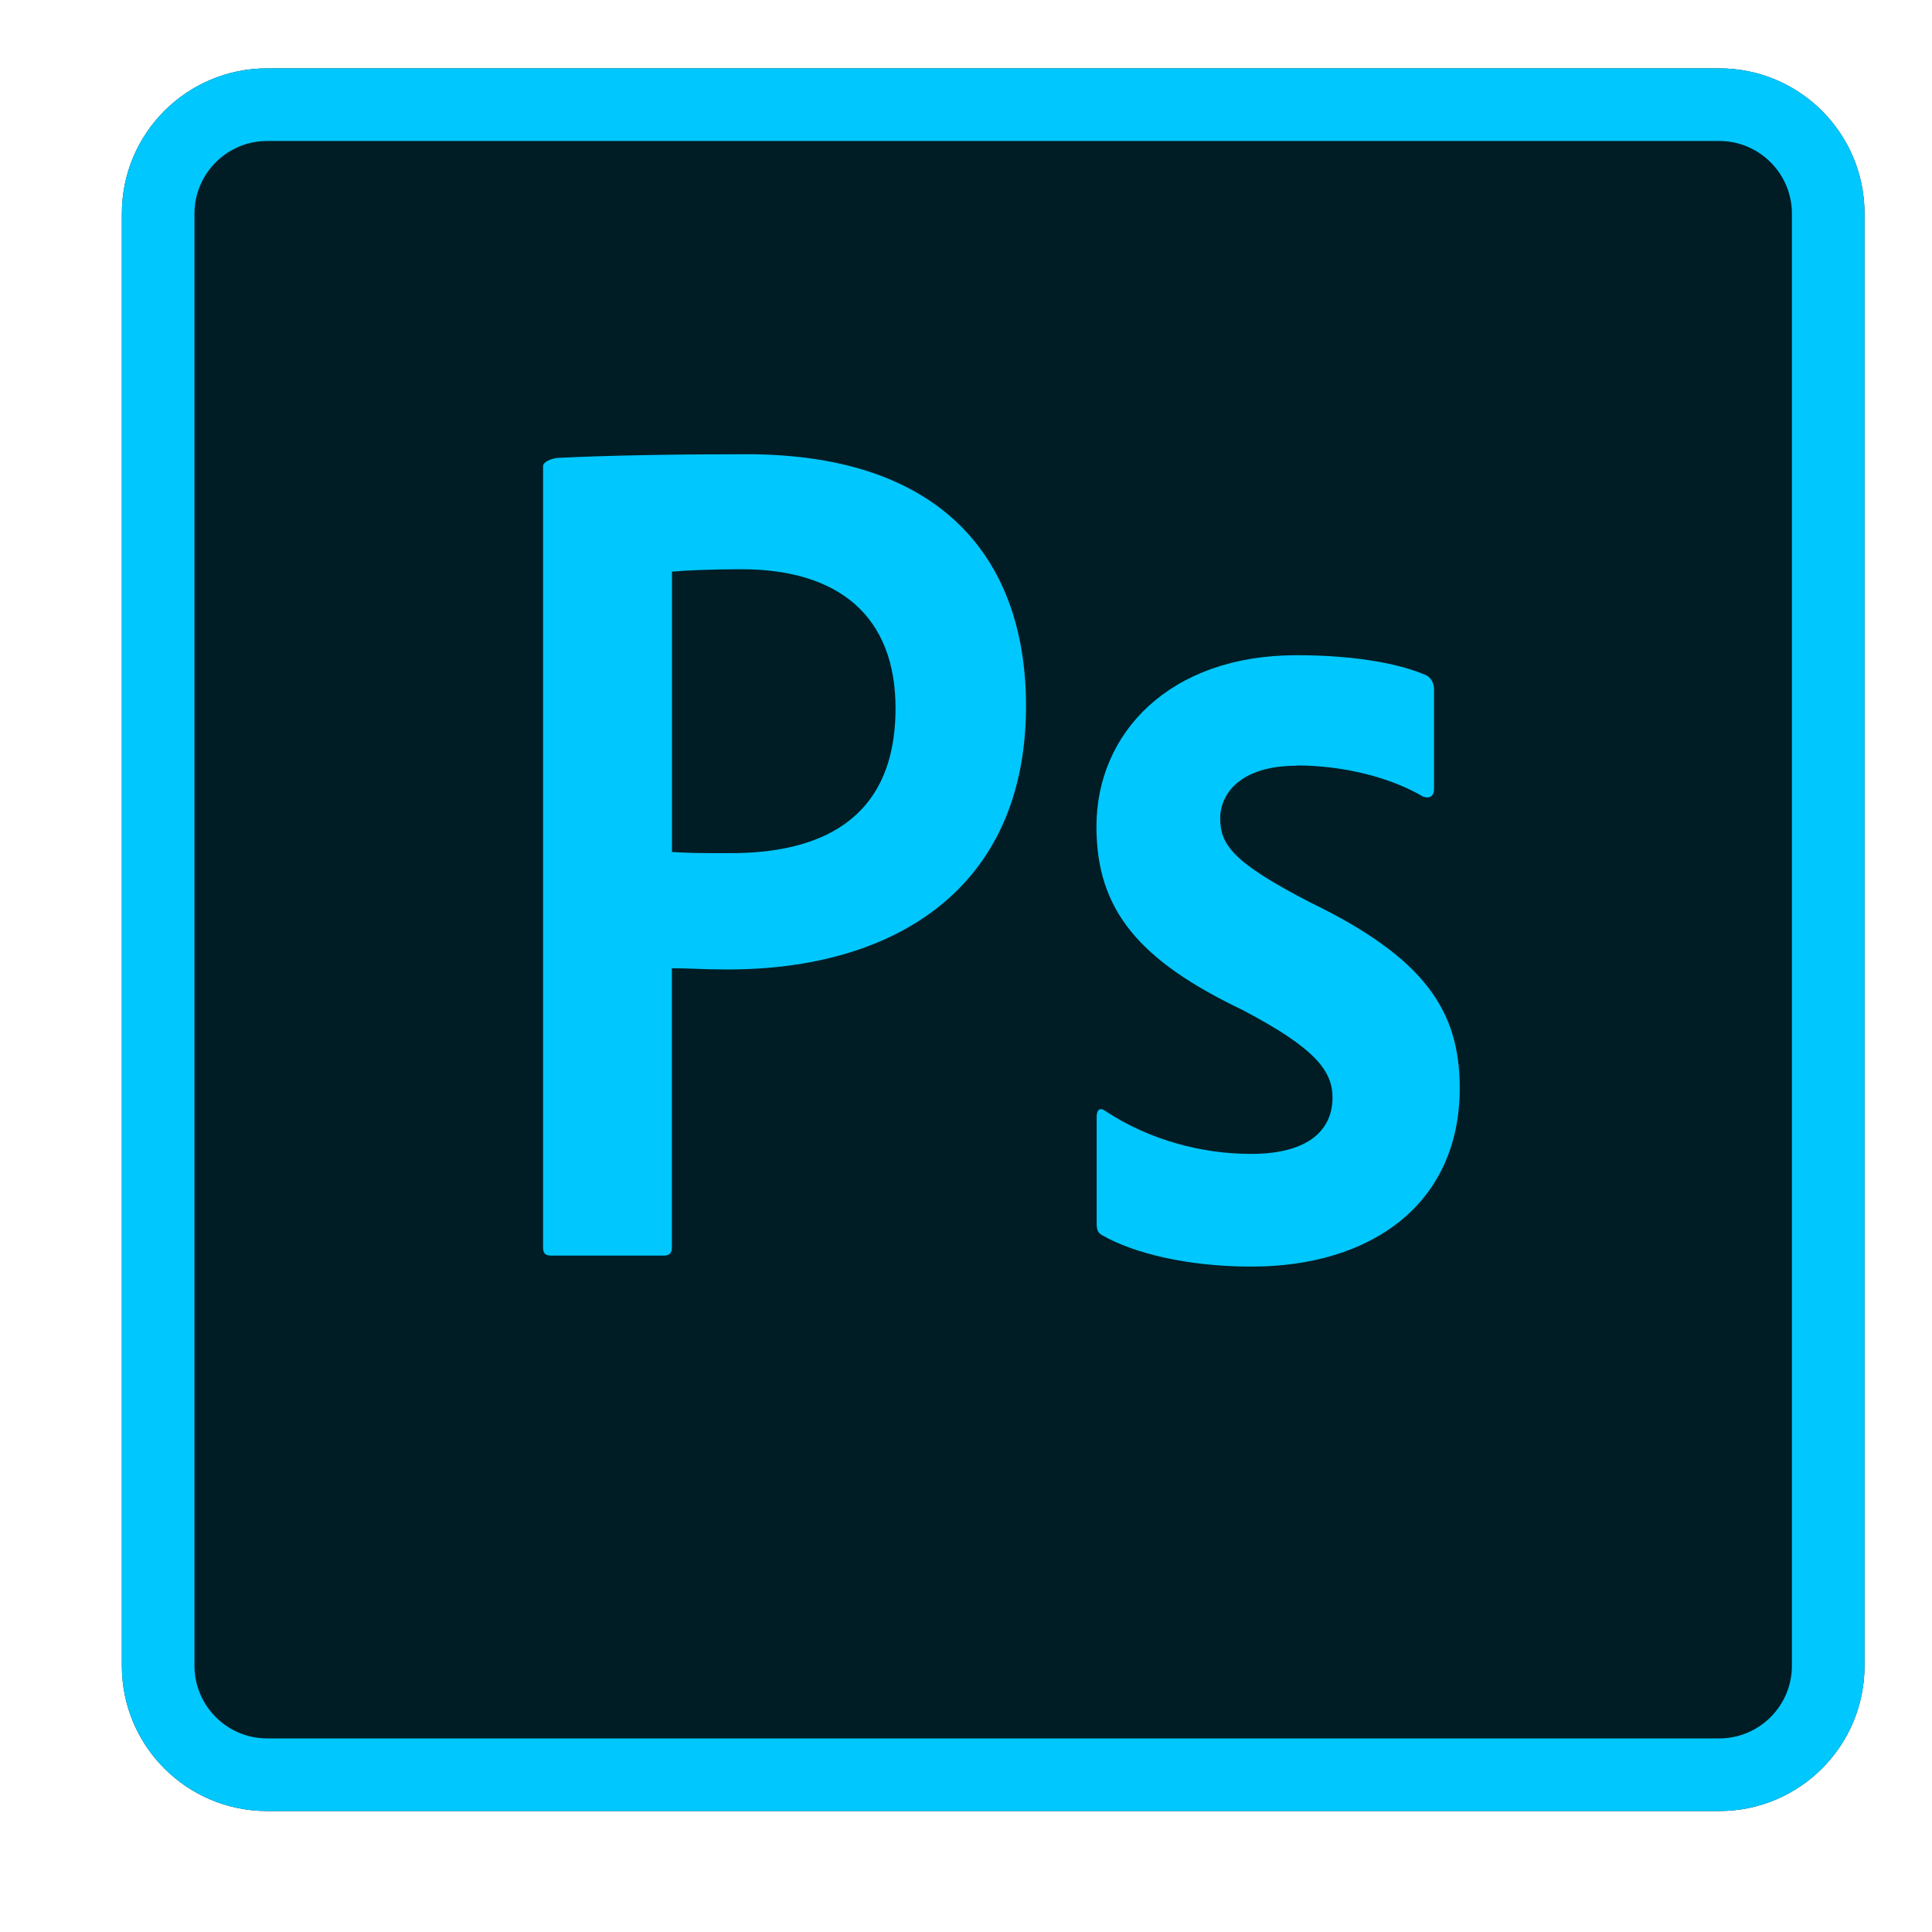 <svg xmlns="http://www.w3.org/2000/svg" xmlns:xlink="http://www.w3.org/1999/xlink" width="500" zoomAndPan="magnify" viewBox="0 0 375 375" height="500" preserveAspectRatio="xMidYMid meet" version="1.0"><defs><clipPath id="id1"><path d="M 23.652 13.27 L 361.902 13.27 L 361.902 351.52 L 23.652 351.52 Z M 23.652 13.27 " clip-rule="nonzero"/></clipPath></defs><rect x="-37.5" width="450" fill="#ffffff" y="-37.5" height="450" fill-opacity="1"/><rect x="-37.5" width="450" fill="#ffffff" y="-37.5" height="450" fill-opacity="1"/><rect x="-37.5" width="450" fill="#ffffff" y="-37.5" height="450" fill-opacity="1"/><g clip-path="url(#id1)"><path fill="#001d25" d="M 23.652 41.457 L 23.652 323.332 C 23.652 338.906 36.27 351.52 51.84 351.52 L 333.715 351.52 C 349.289 351.52 361.902 338.906 361.902 323.332 L 361.902 41.457 C 361.902 25.883 349.289 13.27 333.715 13.27 L 51.84 13.27 C 36.27 13.27 23.652 25.883 23.652 41.457 Z M 23.652 41.457 " fill-opacity="1" fill-rule="nonzero"/><path fill="#00c8fe" d="M 333.715 27.363 C 341.48 27.363 347.809 33.691 347.809 41.457 L 347.809 323.332 C 347.809 331.098 341.48 337.426 333.715 337.426 L 51.84 337.426 C 44.074 337.426 37.746 331.098 37.746 323.332 L 37.746 41.457 C 37.746 33.691 44.074 27.363 51.84 27.363 Z M 333.715 13.27 L 51.84 13.27 C 36.281 13.27 23.652 25.883 23.652 41.457 L 23.652 323.332 C 23.652 338.906 36.281 351.52 51.84 351.52 L 333.715 351.52 C 349.277 351.52 361.902 338.906 361.902 323.332 L 361.902 41.457 C 361.902 25.883 349.277 13.27 333.715 13.27 Z M 333.715 13.27 " fill-opacity="1" fill-rule="nonzero"/></g><path fill="#00c8fe" d="M 242.883 245.844 C 230.535 245.844 220.051 243.266 213.988 239.785 C 213.074 239.32 212.863 238.629 212.863 237.457 L 212.863 216.781 C 212.863 215.375 213.539 214.91 214.469 215.598 C 223.262 221.418 233.523 223.973 242.824 223.973 C 253.988 223.973 258.641 219.32 258.641 213.035 C 258.641 207.918 255.398 203.492 241.203 196.051 C 221.191 186.469 212.82 176.742 212.82 160.438 C 212.82 142.297 227 127.176 251.648 127.176 C 263.77 127.176 272.281 129.035 276.934 131.121 C 278.09 131.824 278.344 132.98 278.344 133.91 L 278.344 153.219 C 278.344 154.391 277.637 155.094 276.227 154.629 C 269.969 150.91 260.727 148.57 251.664 148.57 L 251.719 148.625 C 240.559 148.625 236.836 154.207 236.836 158.859 C 236.836 163.973 239.371 167.453 254.27 175.137 C 276.367 185.848 283.332 196.066 283.332 211.172 C 283.332 233.723 266.137 245.844 242.883 245.844 Z M 242.883 245.844 " fill-opacity="1" fill-rule="nonzero"/><path fill="#00c8fe" d="M 144.887 88.164 C 130.934 88.164 117.633 88.402 108.555 88.867 C 107.371 88.867 105.398 89.559 105.398 90.504 L 105.41 90.504 L 105.41 242.125 C 105.41 243.293 105.863 243.715 107.031 243.715 L 128.793 243.715 C 129.949 243.715 130.414 243.25 130.414 242.082 L 130.414 187.934 C 134.148 187.934 135.98 188.172 141.336 188.172 C 173.188 188.172 199.148 172.809 199.148 137.012 C 199.148 109.586 183.957 88.164 144.887 88.164 Z M 141.828 165.594 C 136.234 165.594 133.668 165.594 130.43 165.367 L 130.43 110.953 C 132.992 110.715 138.336 110.488 143.914 110.488 C 162.746 110.488 173.824 119.562 173.824 137.465 C 173.824 159.789 158.32 165.594 141.828 165.594 Z M 141.828 165.594 " fill-opacity="1" fill-rule="nonzero"/></svg>